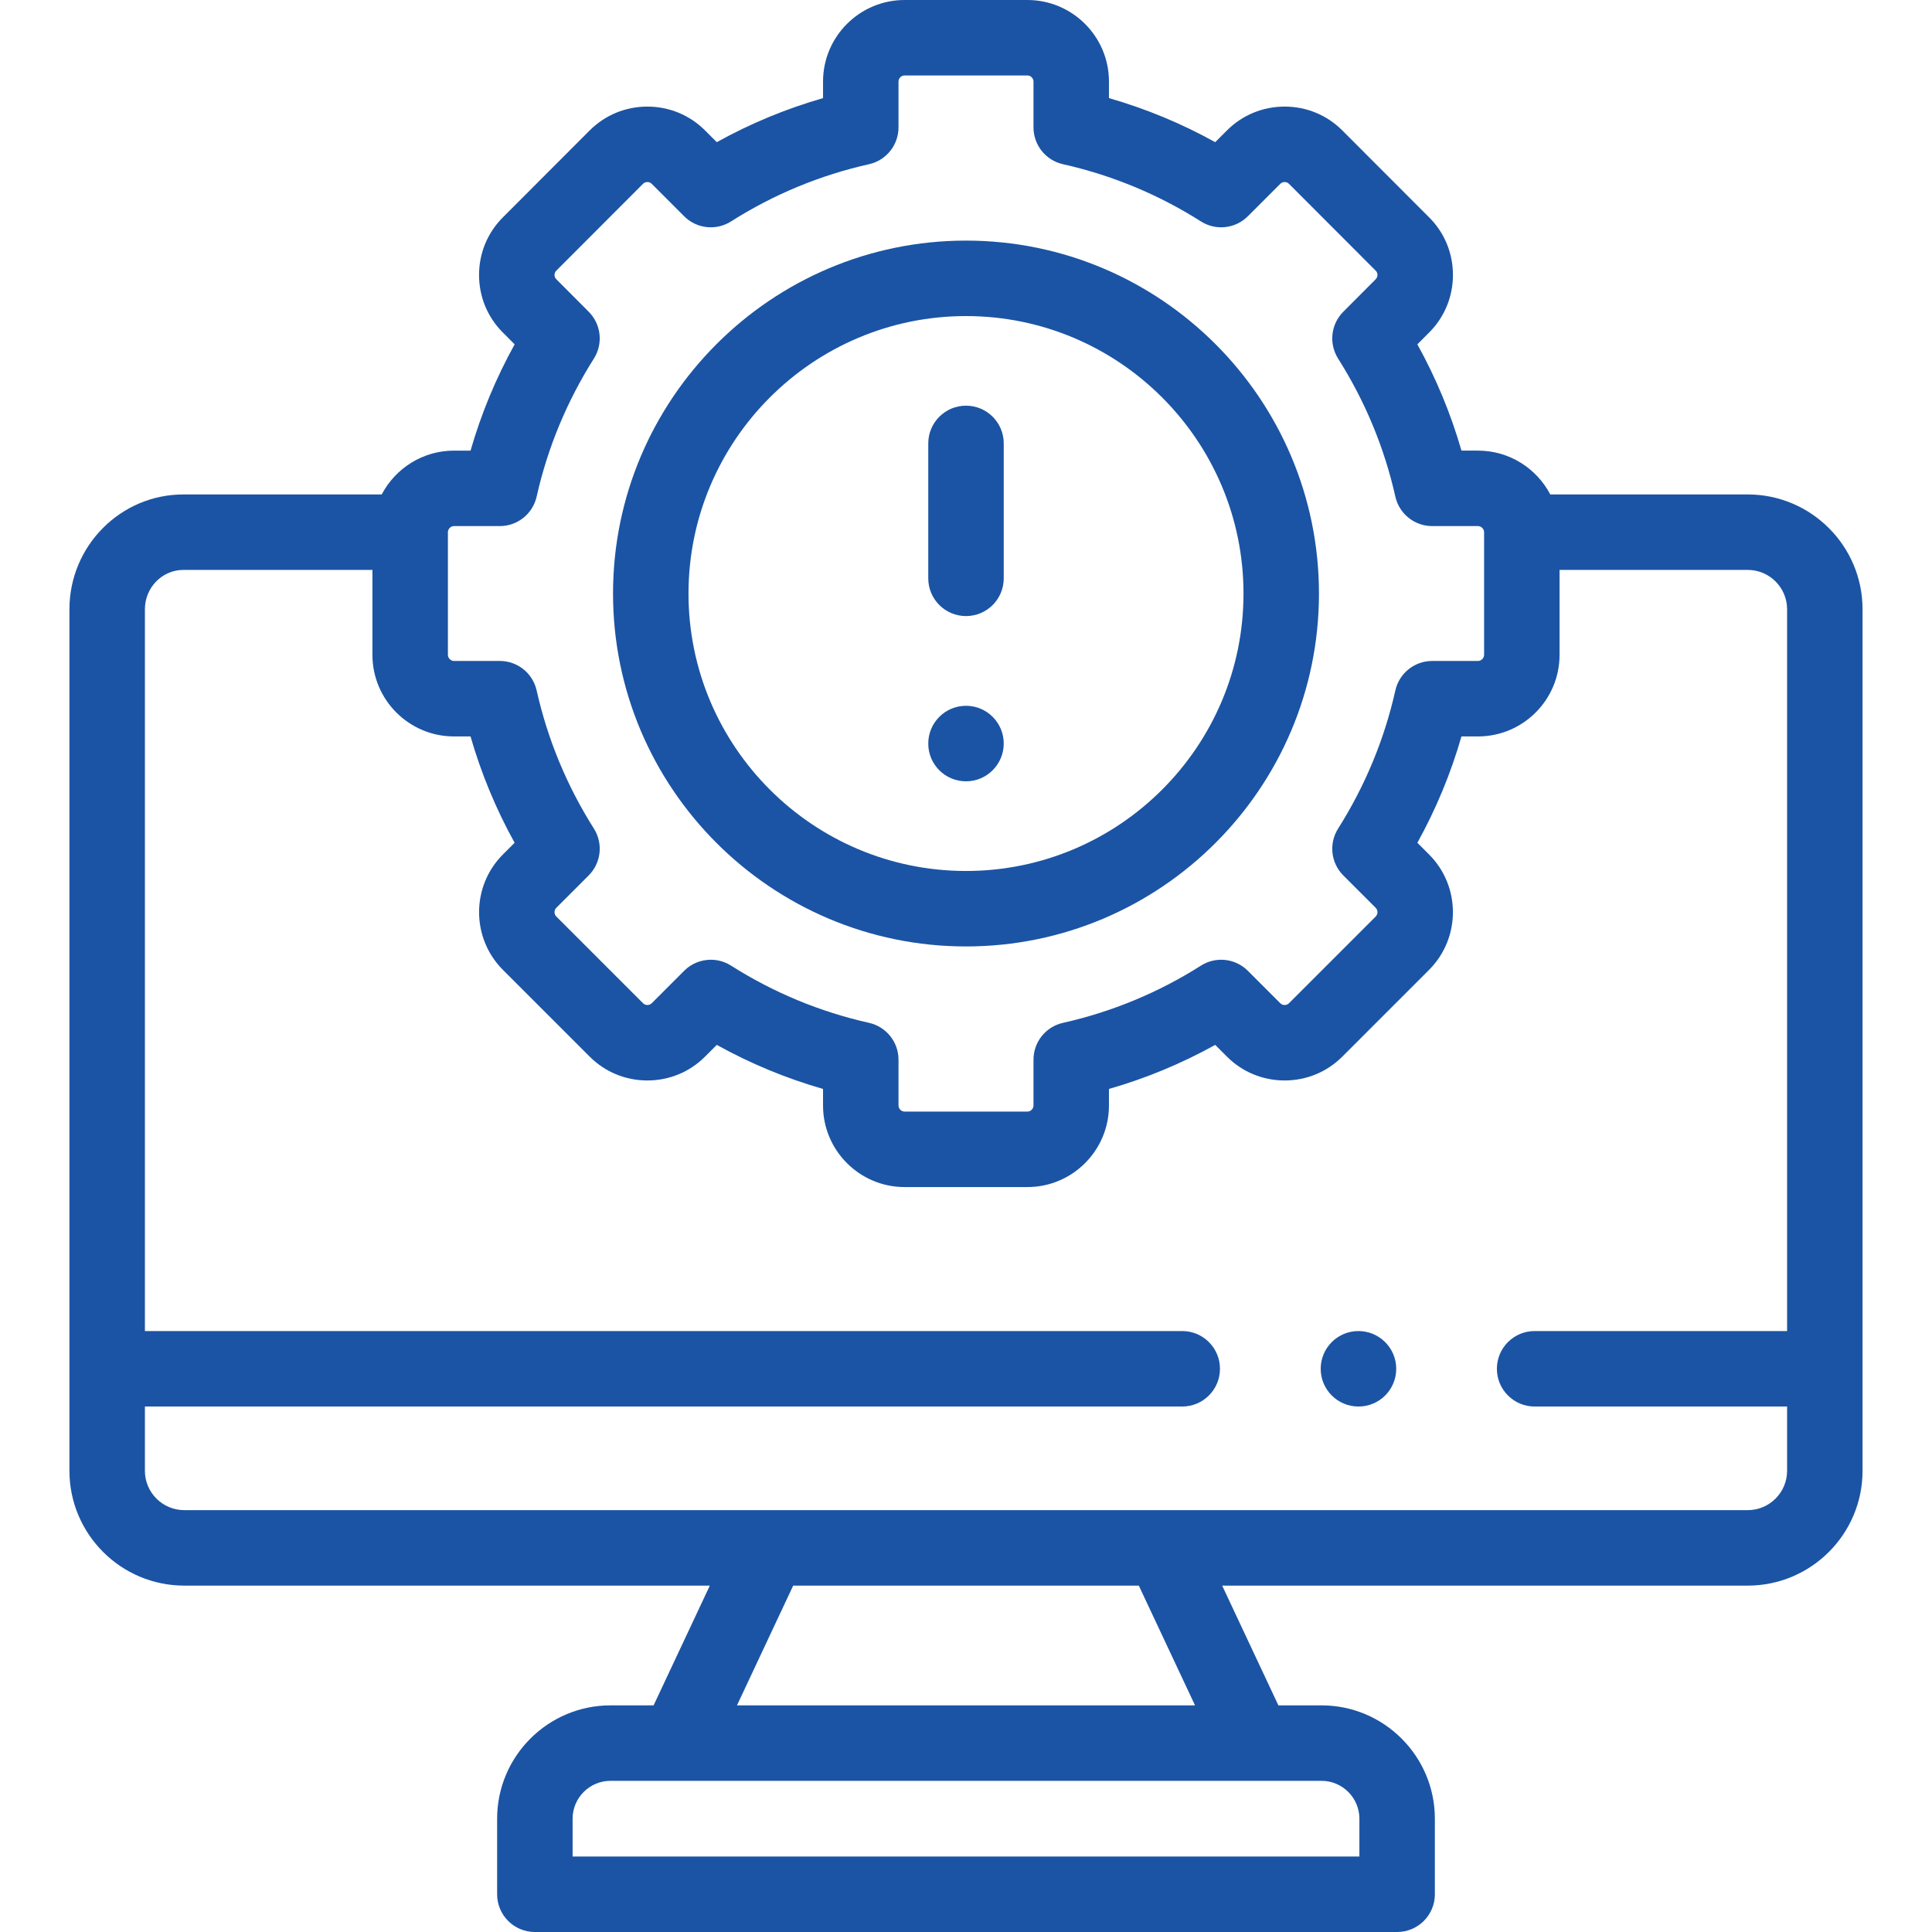 <?xml version="1.0"?>
<svg xmlns="http://www.w3.org/2000/svg" xmlns:xlink="http://www.w3.org/1999/xlink" xmlns:svgjs="http://svgjs.com/svgjs" version="1.1" width="512" height="512" x="0" y="0" viewBox="0 0 512 512" style="enable-background:new 0 0 512 512" xml:space="preserve" class=""><g><g xmlns="http://www.w3.org/2000/svg"><path d="m256 250.818c51.579 0 93.541-41.949 93.541-93.513 0-51.58-41.962-93.543-93.541-93.543s-93.541 41.963-93.541 93.543c0 51.564 41.962 93.513 93.541 93.513zm0-167.055c40.55 0 73.541 32.991 73.541 73.543 0 40.535-32.99 73.513-73.541 73.513s-73.541-32.978-73.541-73.513c0-40.552 32.991-73.543 73.541-73.543z" fill="#1b54a4" data-original="#000000" style="" class=""/><path d="m256 163.267c5.523 0 10-4.478 10-10v-35.758c0-5.522-4.477-10-10-10s-10 4.478-10 10v35.758c0 5.522 4.477 10 10 10z" fill="#1b54a4" data-original="#000000" style="" class=""/><path d="m256 207.058c5.523 0 10-4.492 10-10.015s-4.477-10-10-10-10 4.478-10 10v.029c0 5.523 4.477 9.986 10 9.986z" fill="#1b54a4" data-original="#000000" style="" class=""/><path d="m463.171 131.033h-52.331c-3.615-6.896-10.841-11.615-19.153-11.615h-4.386c-2.815-9.78-6.727-19.206-11.687-28.164l3.076-3.087c4.099-4.073 6.356-9.508 6.356-15.304s-2.257-11.23-6.329-15.276l-22.997-23.026c-4.07-4.071-9.497-6.313-15.281-6.313s-11.211 2.241-15.28 6.312l-3.115 3.115c-8.925-4.95-18.349-8.857-28.158-11.677v-4.384c0-11.918-9.696-21.614-21.614-21.614h-32.544c-11.918 0-21.614 9.696-21.614 21.614v4.384c-9.809 2.819-19.232 6.727-28.158 11.677l-3.115-3.114c-4.07-4.071-9.497-6.313-15.281-6.313s-11.211 2.241-15.285 6.316l-22.965 22.996c-4.099 4.073-6.356 9.508-6.356 15.304s2.257 11.23 6.322 15.269l3.111 3.122c-4.961 8.958-8.872 18.384-11.687 28.164h-4.386c-8.311 0-15.538 4.719-19.153 11.615h-52.568c-16.648 0-30.192 13.65-30.192 30.429v228.313c0 16.778 13.65 30.429 30.428 30.429h139.282l-14.9 31.735h-11.423c-16.567 0-30.045 13.479-30.045 30.046v20.014c0 5.522 4.477 10 10 10h228.513c5.523 0 10-4.478 10-10v-20.016c0-16.567-13.478-30.046-30.045-30.046h-11.423l-14.9-31.735h139.282c16.778 0 30.428-13.65 30.428-30.429v-228.312c.001-16.778-13.649-30.429-30.427-30.429zm-344.472 10c0-.86.754-1.615 1.614-1.615h12.145c4.68 0 8.733-3.245 9.758-7.812 2.902-12.941 8.007-25.249 15.172-36.581 2.496-3.947 1.927-9.096-1.369-12.403l-8.613-8.643c-.375-.372-.453-.813-.453-1.116s.079-.744.48-1.144l22.989-23.019c.375-.375.825-.453 1.138-.453.312 0 .763.078 1.138.454l8.607 8.607c3.312 3.313 8.477 3.883 12.431 1.371 11.255-7.145 23.557-12.246 36.565-15.163 4.566-1.024 7.812-5.078 7.812-9.758v-12.144c0-.875.739-1.614 1.614-1.614h32.544c.875 0 1.614.739 1.614 1.614v12.146c0 4.68 3.246 8.733 7.812 9.758 13.008 2.917 25.311 8.019 36.565 15.163 3.953 2.509 9.119 1.939 12.431-1.371l8.607-8.608c.375-.375.826-.453 1.138-.453.313 0 .763.078 1.134.449l23.021 23.05c.375.372.453.813.453 1.116s-.079.744-.488 1.151l-8.578 8.607c-3.296 3.308-3.865 8.456-1.369 12.403 7.166 11.332 12.27 23.64 15.172 36.581 1.024 4.566 5.078 7.812 9.758 7.812h12.145c.86 0 1.614.755 1.614 1.615v32.515c0 .86-.754 1.614-1.614 1.614h-12.145c-4.68 0-8.734 3.245-9.758 7.812-2.909 12.973-8.014 25.29-15.172 36.611-2.499 3.953-1.925 9.109 1.381 12.416l8.578 8.577c.636.637.636 1.672 0 2.308l-22.994 22.994c-.375.375-.825.453-1.138.453-.312 0-.763-.078-1.138-.454l-8.607-8.607c-3.311-3.312-8.476-3.882-12.431-1.371-11.255 7.145-23.557 12.246-36.565 15.163-4.566 1.024-7.812 5.078-7.812 9.758v12.146c0 .875-.739 1.614-1.614 1.614h-32.544c-.875 0-1.614-.739-1.614-1.614v-12.146c0-4.68-3.246-8.733-7.812-9.758-13.008-2.917-25.311-8.019-36.565-15.163-1.649-1.047-3.508-1.558-5.356-1.558-2.583 0-5.144.999-7.075 2.929l-8.607 8.608c-.375.375-.826.453-1.138.453-.313 0-.763-.078-1.138-.454l-22.993-22.992c-.636-.637-.636-1.672 0-2.308l8.578-8.578c3.306-3.307 3.88-8.463 1.381-12.416-7.159-11.321-12.264-23.639-15.172-36.611-1.024-4.566-5.078-7.812-9.758-7.812h-12.145c-.86 0-1.614-.754-1.614-1.614zm241.557 340.951v10.016h-208.512v-10.016c0-5.539 4.506-10.046 10.045-10.046h188.423c5.538 0 10.044 4.507 10.044 10.046zm-43.562-30.046h-121.388l14.9-31.735h91.589zm146.477-51.735h-414.342c-5.75 0-10.428-4.679-10.428-10.429v-17.032h274.904c5.523 0 10-4.478 10-10s-4.477-10-10-10h-274.904v-191.28c0-5.75 4.572-10.429 10.192-10.429h50.105v22.515c0 11.918 9.696 21.614 21.614 21.614h4.384c2.817 9.795 6.726 19.226 11.682 28.182l-3.093 3.094c-8.433 8.434-8.433 22.156 0 30.591l22.993 22.992c4.07 4.071 9.497 6.313 15.281 6.313s11.211-2.241 15.28-6.312l3.115-3.115c8.926 4.95 18.349 8.857 28.158 11.677v4.384c0 11.918 9.696 21.614 21.614 21.614h32.544c11.918 0 21.614-9.696 21.614-21.614v-4.384c9.809-2.819 19.232-6.727 28.158-11.677l3.115 3.114c4.07 4.071 9.497 6.313 15.281 6.313s11.211-2.241 15.281-6.312l22.993-22.994c8.433-8.434 8.433-22.156 0-30.591l-3.093-3.093c4.956-8.956 8.865-18.387 11.682-28.182h4.384c11.918 0 21.614-9.696 21.614-21.614v-22.515h49.87c5.75 0 10.428 4.679 10.428 10.429v191.28h-66.908c-5.523 0-10 4.478-10 10s4.477 10 10 10h66.908v17.032c.002 5.75-4.676 10.429-10.426 10.429z" fill="#1b54a4" data-original="#000000" style="" class=""/><path d="m359.998 352.742c-5.523 0-10 4.478-10 10s4.477 10 10 10h.03c5.523 0 9.985-4.478 9.985-10s-4.492-10-10.015-10z" fill="#1b54a4" data-original="#000000" style="" class=""/></g></g></svg>
